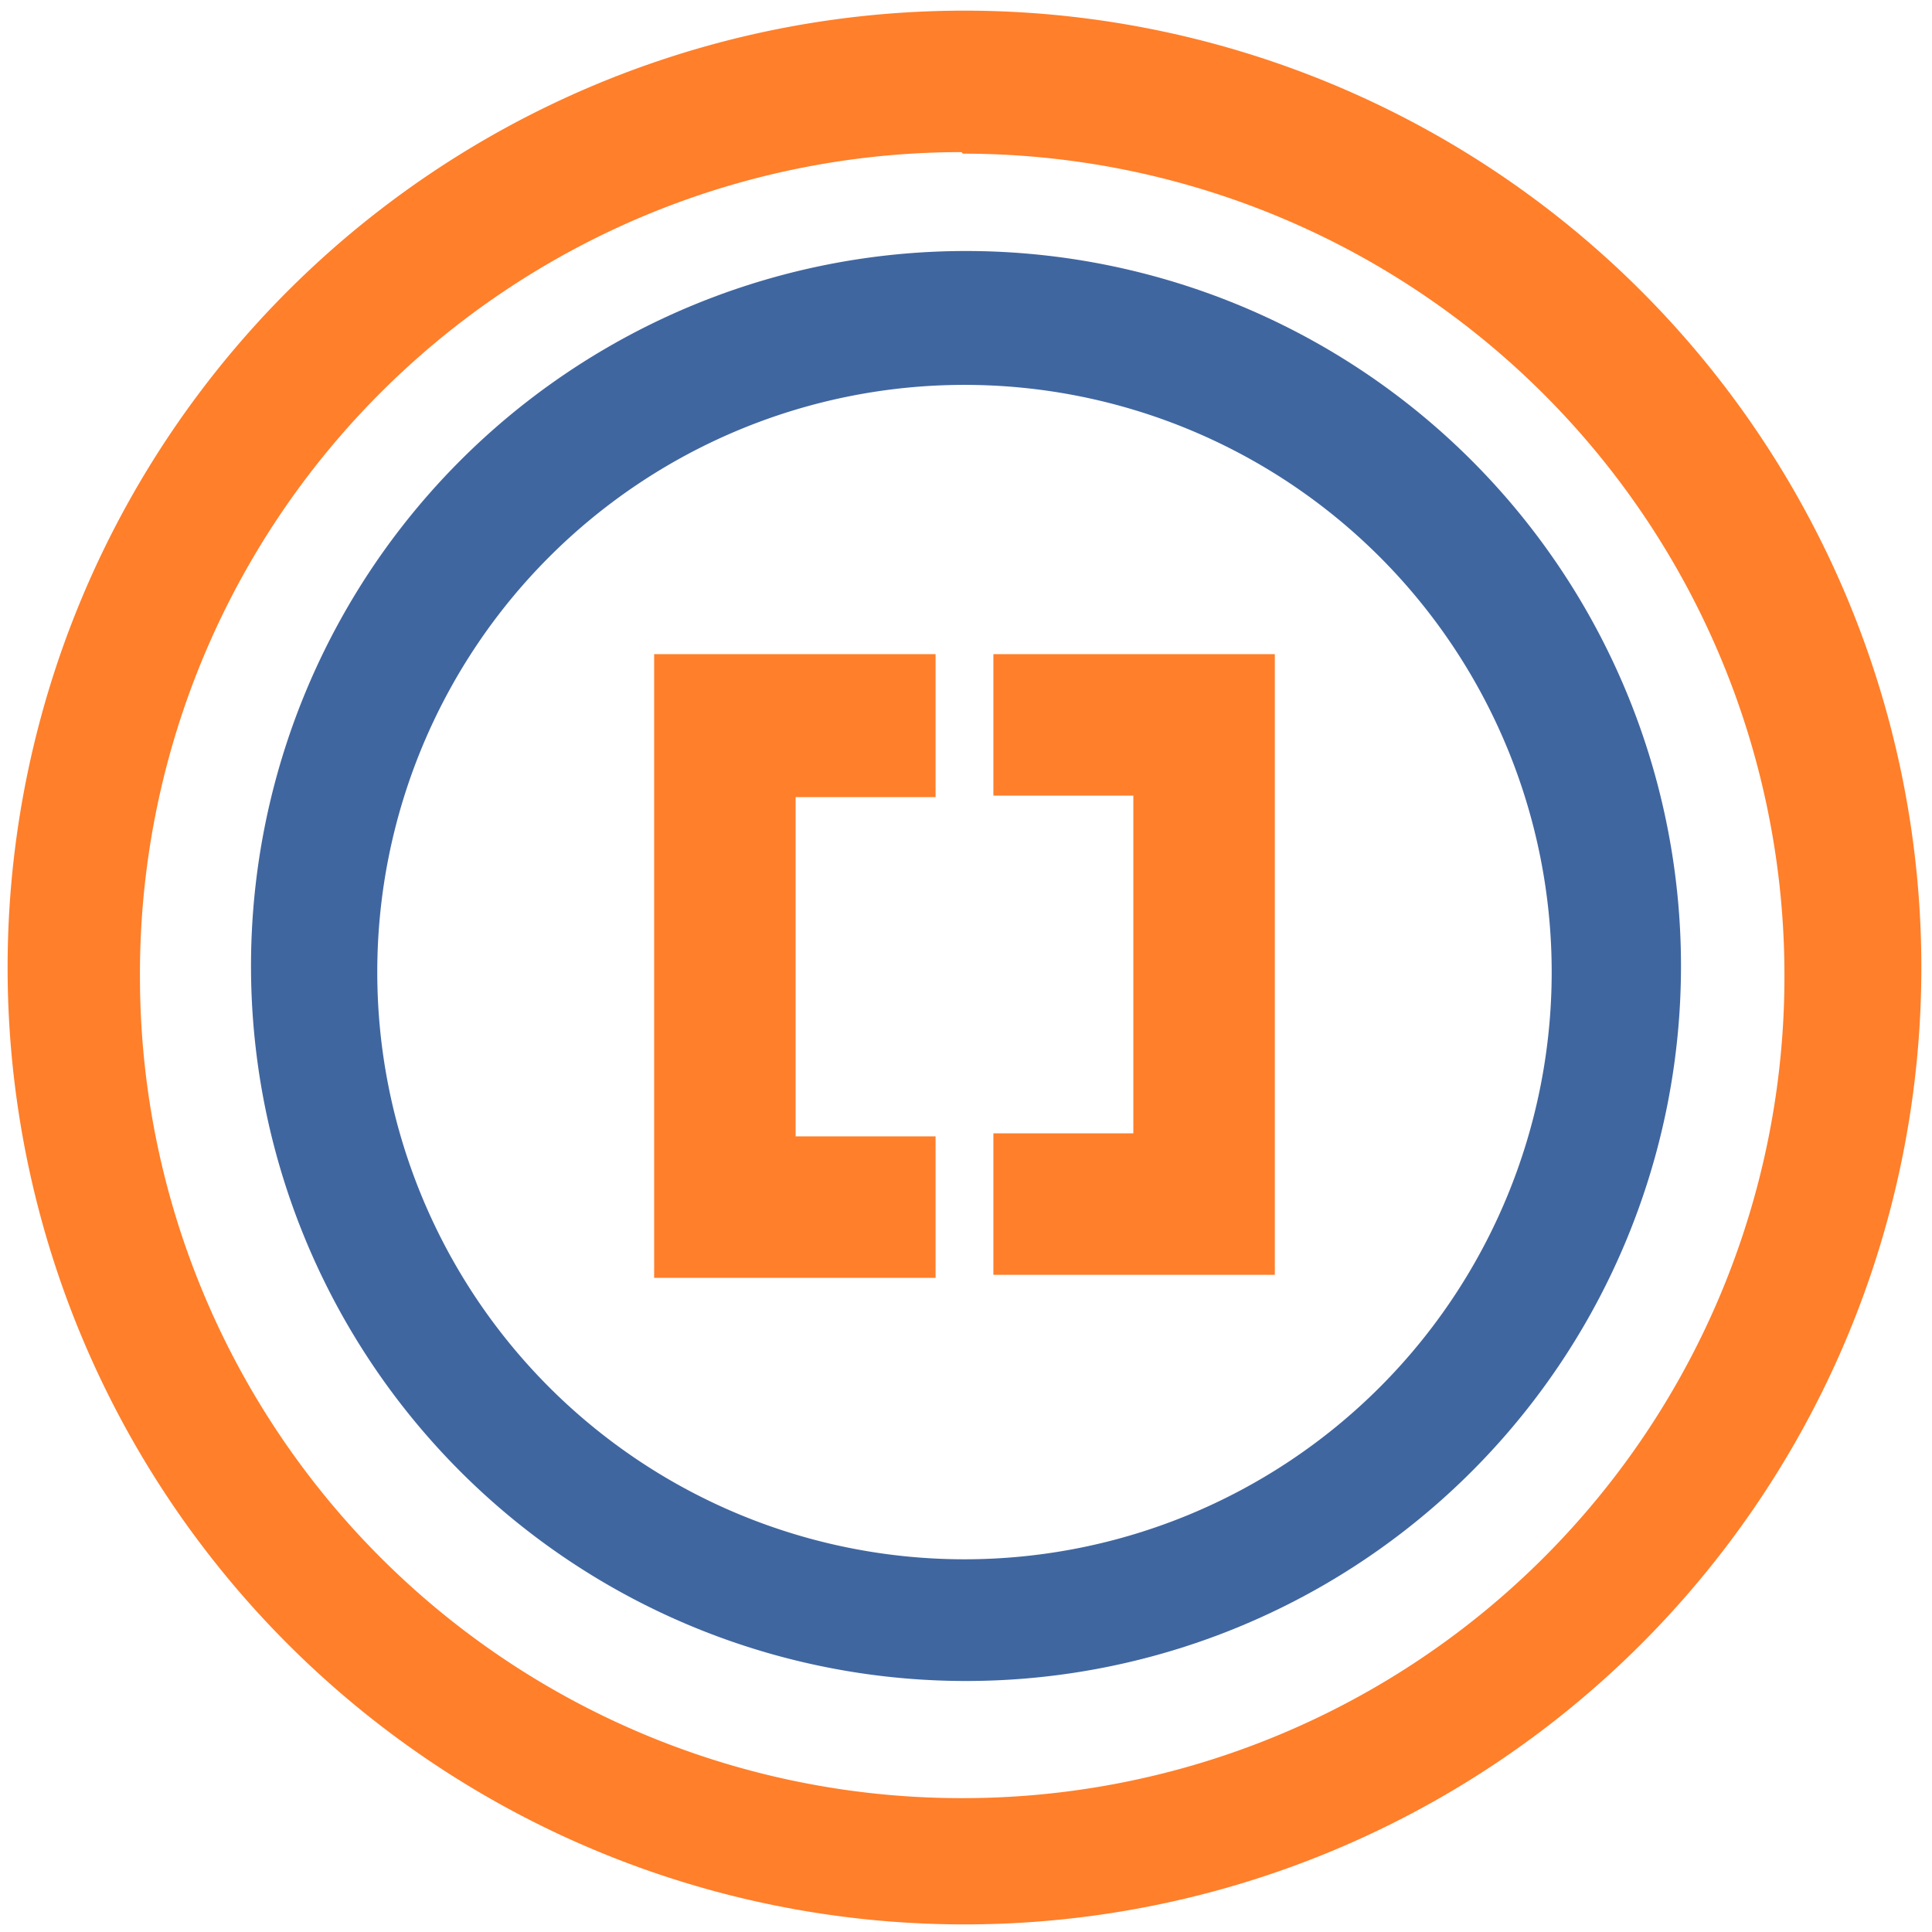 <?xml version="1.0" encoding="UTF-8" standalone="no"?>
<svg
   xmlns:dc="http://purl.org/dc/elements/1.1/"
   xmlns:cc="http://creativecommons.org/ns#"
   xmlns:rdf="http://www.w3.org/1999/02/22-rdf-syntax-ns#"
   xmlns:svg="http://www.w3.org/2000/svg"
   xmlns="http://www.w3.org/2000/svg"
   xmlns:sodipodi="http://sodipodi.sourceforge.net/DTD/sodipodi-0.dtd"
   xmlns:inkscape="http://www.inkscape.org/namespaces/inkscape"
   width="48"
   height="48"
   viewBox="0 0 12.7 12.7"
   version="1.1"
   id="svg28"
   sodipodi:docname="brackets.svg"
   inkscape:version="0.92.4 (5da689c313, 2019-01-14)">
  <sodipodi:namedview
     pagecolor="#ffffff"
     bordercolor="#666666"
     borderopacity="1"
     objecttolerance="10"
     gridtolerance="10"
     guidetolerance="10"
     inkscape:pageopacity="0"
     inkscape:pageshadow="2"
     inkscape:window-width="1087"
     inkscape:window-height="480"
     id="namedview30"
     showgrid="false"
     inkscape:zoom="4.9166667"
     inkscape:cx="2.1355932"
     inkscape:cy="24"
     inkscape:window-x="0"
     inkscape:window-y="25"
     inkscape:window-maximized="0"
     inkscape:current-layer="svg28" />
  <defs
     id="defs22">
    <linearGradient
       id="a">
      <stop
         offset="0"
         stop-color="#fff"
         id="stop2" />
      <stop
         offset="1"
         stop-color="#7cafec"
         id="stop4" />
    </linearGradient>
    <linearGradient
       id="b">
      <stop
         stop-color="#2579b0"
         id="stop7" />
      <stop
         offset="1"
         stop-color="#7cbfec"
         id="stop9" />
    </linearGradient>
    <linearGradient
       id="c">
      <stop
         offset="0"
         stop-color="#2e3436"
         id="stop12" />
      <stop
         offset="1"
         stop-color="#555753"
         id="stop14" />
    </linearGradient>
    <linearGradient
       id="d">
      <stop
         offset="0"
         stop-color="#1064d3"
         id="stop17" />
      <stop
         offset="1"
         stop-color="#14c6fd"
         id="stop19" />
    </linearGradient>
  </defs>
  <path
     d="M 6.34,0.07 A 6.29,6.29 0 0 0 0.05,6.37 6.29,6.29 0 0 0 6.35,12.65 6.29,6.29 0 0 0 12.63,6.36 6.29,6.29 0 0 0 6.34,0.07 Z M 6.33,1.01 a 5.4,5.4 0 0 1 5.4,5.4 5.4,5.4 0 0 1 -5.4,5.41 A 5.4,5.4 0 0 1 0.92,6.42 5.4,5.4 0 0 1 6.32,1 Z M 4.3,4.3 V 8.4 H 6.15 V 7.47 H 5.23 V 5.24 H 6.15 V 4.3 H 4.32 Z m 2.23,0 V 5.23 H 7.45 V 7.45 H 6.53 V 8.38 H 8.38 V 4.3 H 6.55 Z"
     id="path24"
     inkscape:connector-curvature="0"
     style="fill:#ff7f2a" />
  <path
     d="m 6.35,1.65 a 4.7,4.7 0 0 0 -4.7,4.7 4.7,4.7 0 0 0 4.7,4.7 4.7,4.7 0 0 0 4.7,-4.7 4.7,4.7 0 0 0 -4.7,-4.7 z M 6.34,2.53 A 3.86,3.86 0 0 1 10.2,6.39 3.86,3.86 0 0 1 6.34,10.25 3.86,3.86 0 0 1 2.48,6.39 3.86,3.86 0 0 1 6.34,2.53 Z"
     id="path26"
     inkscape:connector-curvature="0"
     style="opacity:0.75;fill:#003380" />
</svg>
